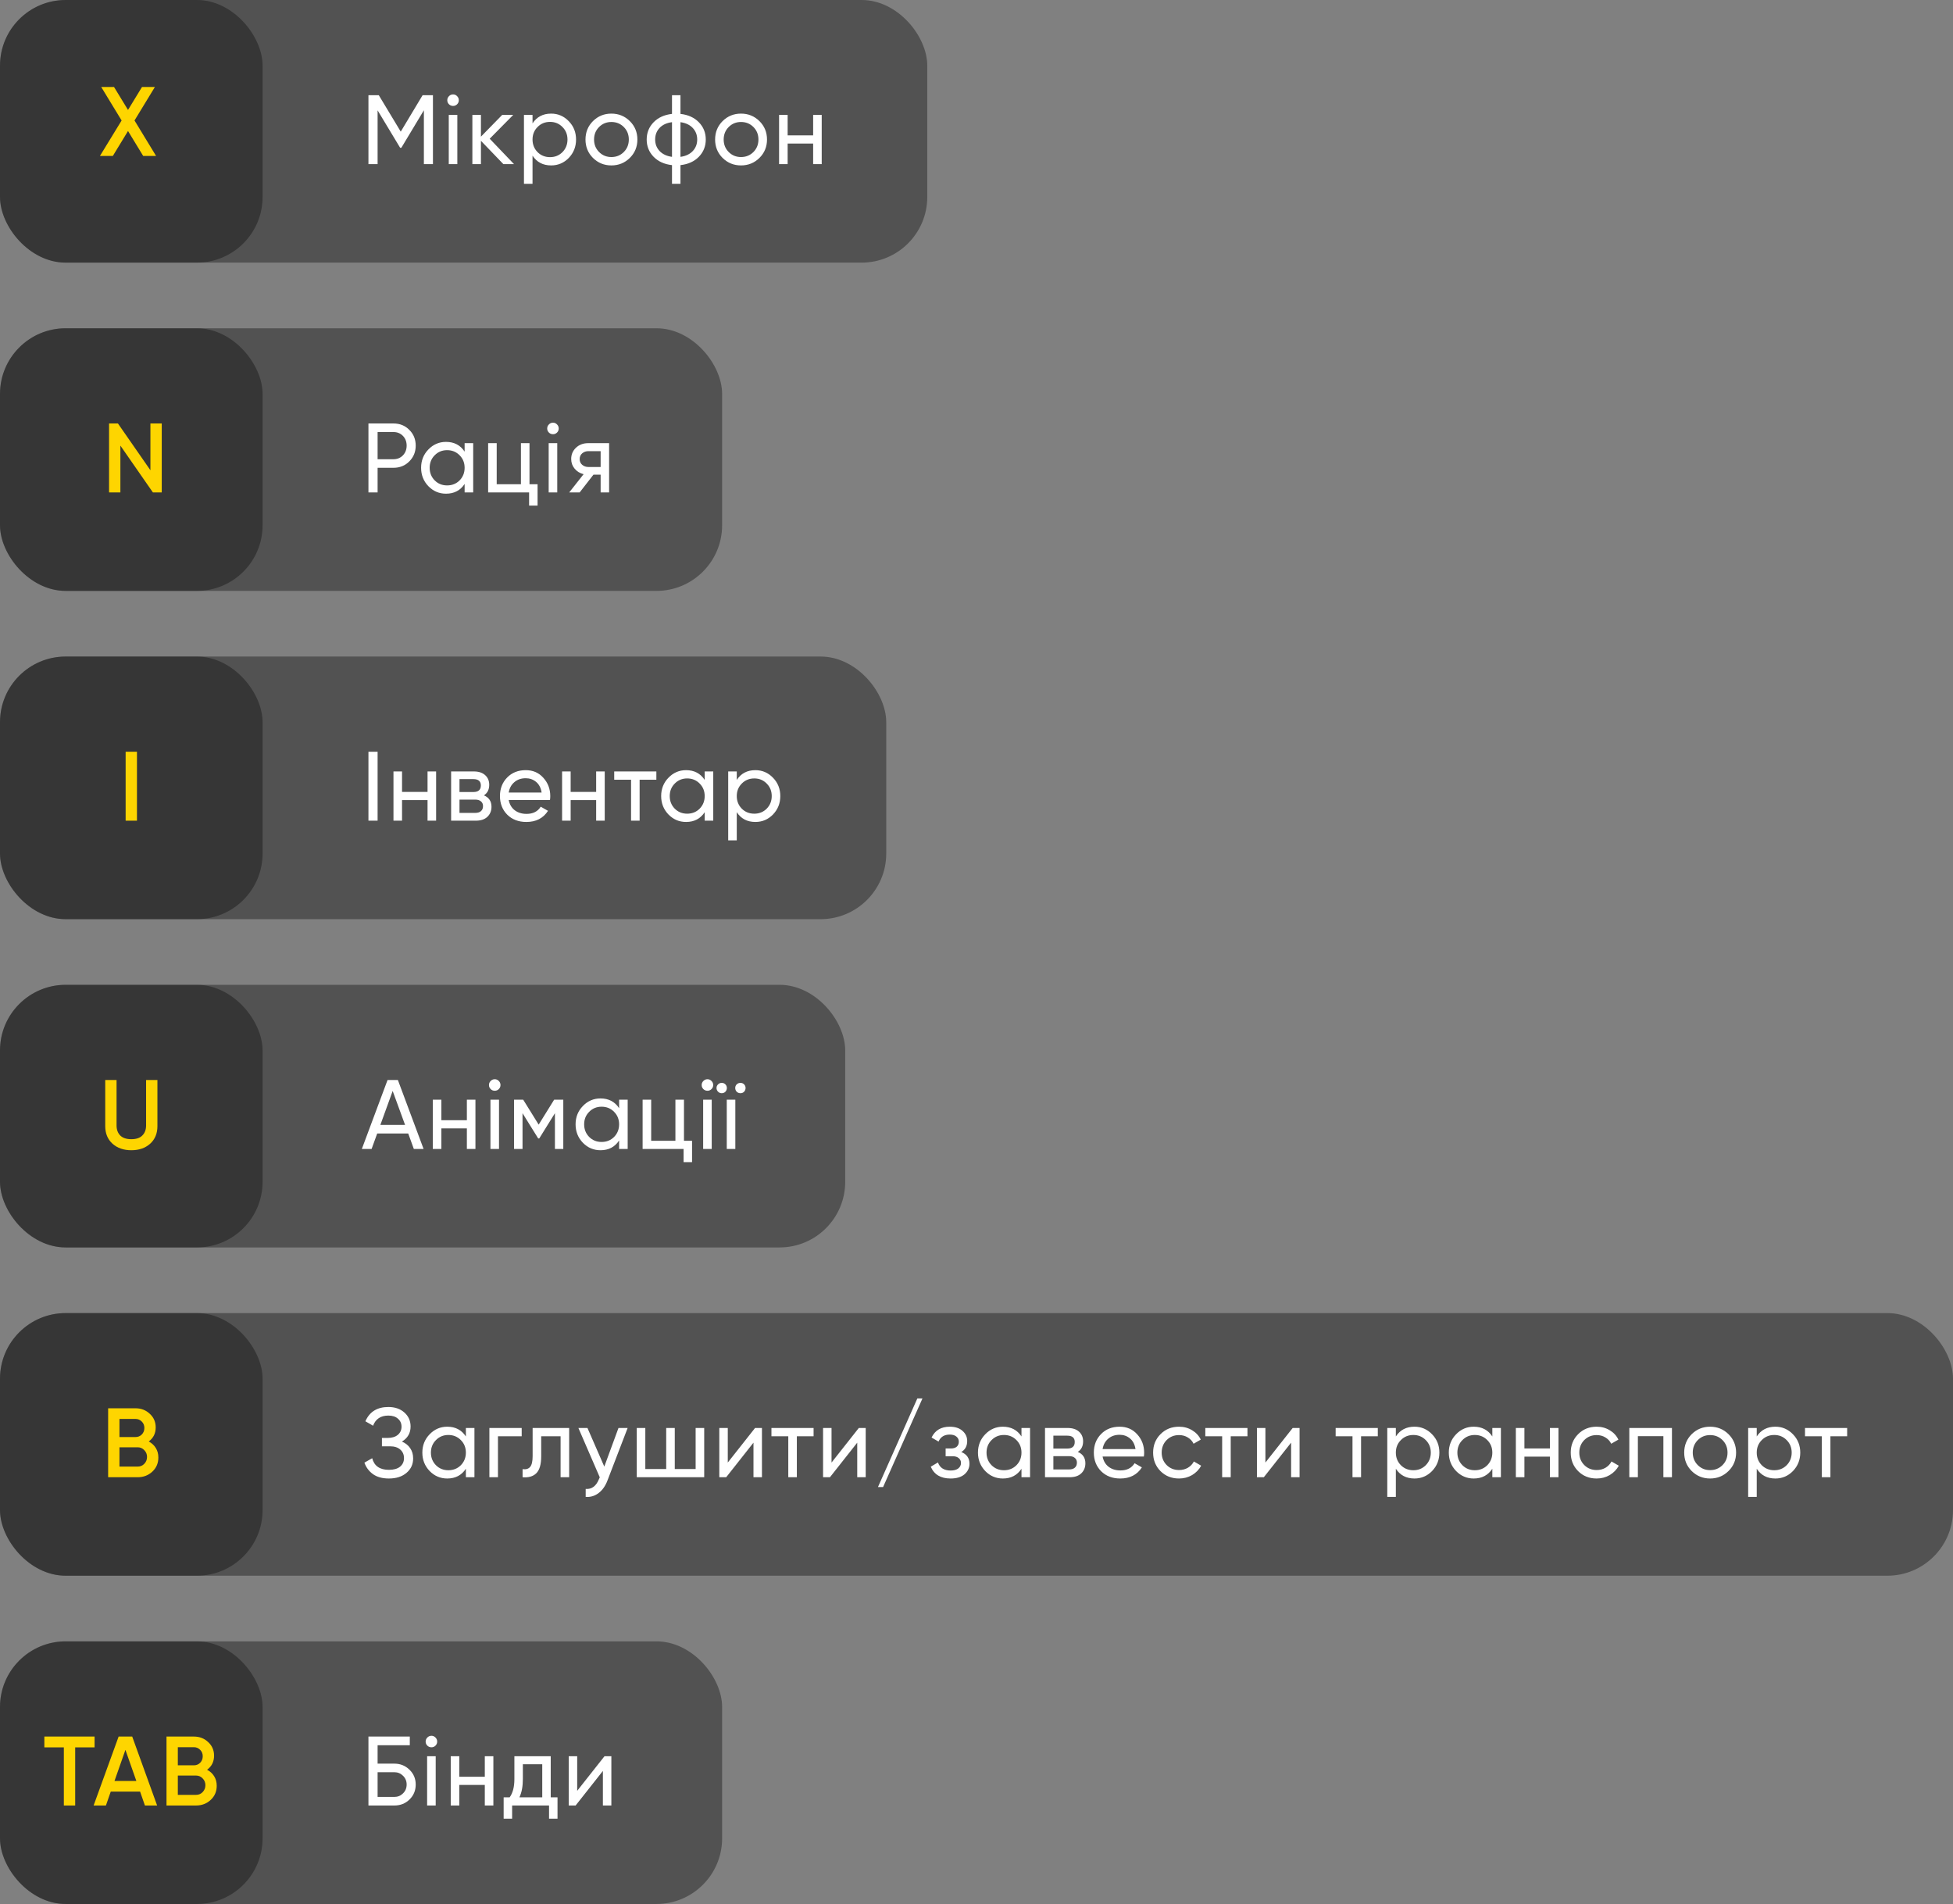 <svg width="238" height="232" viewBox="0 0 238 232" fill="none" xmlns="http://www.w3.org/2000/svg">
<rect x="0" y="0" width="238" height="232" fill="#808080" stroke="none"/>
<rect opacity="0.4" width="113" height="32" rx="8" fill="#0D0D0D"/>
<rect opacity="0.4" width="32" height="32" rx="8" fill="#0D0D0D"/>
<path d="M19.02 19L17.448 19L15.6 15.964L13.752 19L12.18 19L14.82 14.68L12.336 10.6L13.896 10.6L15.6 13.396L17.304 10.6L18.876 10.6L16.392 14.68L19.02 19Z" fill="#FED500"/>
<path d="M52.76 11.6L52.76 20L51.656 20L51.656 13.436L48.908 18.008L48.764 18.008L46.016 13.448L46.016 20L44.9 20L44.9 11.6L46.16 11.6L48.836 16.04L51.5 11.6L52.76 11.6ZM55.216 12.908C55.016 12.908 54.848 12.84 54.712 12.704C54.576 12.568 54.508 12.404 54.508 12.212C54.508 12.02 54.576 11.856 54.712 11.72C54.848 11.576 55.016 11.504 55.216 11.504C55.408 11.504 55.572 11.576 55.708 11.72C55.844 11.856 55.912 12.02 55.912 12.212C55.912 12.404 55.844 12.568 55.708 12.704C55.572 12.84 55.408 12.908 55.216 12.908ZM54.688 20L54.688 14L55.732 14L55.732 20L54.688 20ZM62.641 20L61.345 20L58.609 17.156L58.609 20L57.565 20L57.565 14L58.609 14L58.609 16.652L61.201 14L62.545 14L59.677 16.904L62.641 20ZM67.164 13.844C68.004 13.844 68.72 14.152 69.312 14.768C69.904 15.376 70.2 16.12 70.2 17C70.2 17.88 69.904 18.628 69.312 19.244C68.72 19.852 68.004 20.156 67.164 20.156C66.172 20.156 65.416 19.76 64.896 18.968L64.896 22.4L63.852 22.4L63.852 14L64.896 14L64.896 15.032C65.416 14.24 66.172 13.844 67.164 13.844ZM67.032 19.148C67.632 19.148 68.136 18.944 68.544 18.536C68.952 18.12 69.156 17.608 69.156 17C69.156 16.392 68.952 15.884 68.544 15.476C68.136 15.06 67.632 14.852 67.032 14.852C66.424 14.852 65.916 15.06 65.508 15.476C65.1 15.884 64.896 16.392 64.896 17C64.896 17.608 65.1 18.12 65.508 18.536C65.916 18.944 66.424 19.148 67.032 19.148ZM76.75 19.244C76.134 19.852 75.386 20.156 74.506 20.156C73.626 20.156 72.878 19.852 72.262 19.244C71.654 18.636 71.35 17.888 71.35 17C71.35 16.112 71.654 15.364 72.262 14.756C72.878 14.148 73.626 13.844 74.506 13.844C75.386 13.844 76.134 14.148 76.75 14.756C77.366 15.364 77.674 16.112 77.674 17C77.674 17.888 77.366 18.636 76.75 19.244ZM74.506 19.136C75.106 19.136 75.61 18.932 76.018 18.524C76.426 18.116 76.63 17.608 76.63 17C76.63 16.392 76.426 15.884 76.018 15.476C75.61 15.068 75.106 14.864 74.506 14.864C73.914 14.864 73.414 15.068 73.006 15.476C72.598 15.884 72.394 16.392 72.394 17C72.394 17.608 72.598 18.116 73.006 18.524C73.414 18.932 73.914 19.136 74.506 19.136ZM85.168 14.9C85.728 15.476 86.008 16.176 86.008 17C86.008 17.824 85.728 18.524 85.168 19.1C84.608 19.676 83.86 20.016 82.924 20.12L82.924 22.4L81.892 22.4L81.892 20.12C80.956 20.016 80.208 19.676 79.648 19.1C79.088 18.524 78.808 17.824 78.808 17C78.808 16.176 79.088 15.476 79.648 14.9C80.208 14.324 80.956 13.984 81.892 13.88L81.892 11.6L82.924 11.6L82.924 13.88C83.86 13.984 84.608 14.324 85.168 14.9ZM79.84 17C79.84 17.552 80.02 18.02 80.38 18.404C80.748 18.788 81.252 19.024 81.892 19.112L81.892 14.888C81.252 14.968 80.748 15.2 80.38 15.584C80.02 15.968 79.84 16.44 79.84 17ZM82.924 19.112C83.564 19.024 84.064 18.788 84.424 18.404C84.784 18.02 84.964 17.552 84.964 17C84.964 16.448 84.784 15.98 84.424 15.596C84.064 15.212 83.564 14.976 82.924 14.888L82.924 19.112ZM92.546 19.244C91.93 19.852 91.182 20.156 90.302 20.156C89.422 20.156 88.674 19.852 88.058 19.244C87.45 18.636 87.146 17.888 87.146 17C87.146 16.112 87.45 15.364 88.058 14.756C88.674 14.148 89.422 13.844 90.302 13.844C91.182 13.844 91.93 14.148 92.546 14.756C93.162 15.364 93.47 16.112 93.47 17C93.47 17.888 93.162 18.636 92.546 19.244ZM90.302 19.136C90.902 19.136 91.406 18.932 91.814 18.524C92.222 18.116 92.426 17.608 92.426 17C92.426 16.392 92.222 15.884 91.814 15.476C91.406 15.068 90.902 14.864 90.302 14.864C89.71 14.864 89.21 15.068 88.802 15.476C88.394 15.884 88.19 16.392 88.19 17C88.19 17.608 88.394 18.116 88.802 18.524C89.21 18.932 89.71 19.136 90.302 19.136ZM99.093 14L100.137 14L100.137 20L99.093 20L99.093 17.492L95.985 17.492L95.985 20L94.941 20L94.941 14L95.985 14L95.985 16.496L99.093 16.496L99.093 14Z" fill="white"/>
<rect opacity="0.4" y="40" width="88" height="32" rx="8" fill="#0D0D0D"/>
<rect opacity="0.4" y="40" width="32" height="32" rx="8" fill="#0D0D0D"/>
<path d="M18.331 51.6L19.711 51.6L19.711 60L18.631 60L14.671 54.3L14.671 60L13.291 60L13.291 51.6L14.371 51.6L18.331 57.3L18.331 51.6Z" fill="#FED500"/>
<path d="M47.948 51.6C48.724 51.6 49.368 51.86 49.88 52.38C50.4 52.892 50.66 53.532 50.66 54.3C50.66 55.06 50.4 55.7 49.88 56.22C49.368 56.74 48.724 57 47.948 57L46.016 57L46.016 60L44.9 60L44.9 51.6L47.948 51.6ZM47.948 55.956C48.412 55.956 48.796 55.8 49.1 55.488C49.404 55.168 49.556 54.772 49.556 54.3C49.556 53.82 49.404 53.424 49.1 53.112C48.796 52.8 48.412 52.644 47.948 52.644L46.016 52.644L46.016 55.956L47.948 55.956ZM56.621 54L57.665 54L57.665 60L56.621 60L56.621 58.968C56.101 59.76 55.345 60.156 54.353 60.156C53.513 60.156 52.797 59.852 52.205 59.244C51.613 58.628 51.317 57.88 51.317 57C51.317 56.12 51.613 55.376 52.205 54.768C52.797 54.152 53.513 53.844 54.353 53.844C55.345 53.844 56.101 54.24 56.621 55.032L56.621 54ZM54.485 59.148C55.093 59.148 55.601 58.944 56.009 58.536C56.417 58.12 56.621 57.608 56.621 57C56.621 56.392 56.417 55.884 56.009 55.476C55.601 55.06 55.093 54.852 54.485 54.852C53.885 54.852 53.381 55.06 52.973 55.476C52.565 55.884 52.361 56.392 52.361 57C52.361 57.608 52.565 58.12 52.973 58.536C53.381 58.944 53.885 59.148 54.485 59.148ZM64.527 59.004L65.511 59.004L65.511 61.608L64.479 61.608L64.479 60L59.487 60L59.487 54L60.531 54L60.531 59.004L63.483 59.004L63.483 54L64.527 54L64.527 59.004ZM67.392 52.908C67.192 52.908 67.024 52.84 66.888 52.704C66.752 52.568 66.684 52.404 66.684 52.212C66.684 52.02 66.752 51.856 66.888 51.72C67.024 51.576 67.192 51.504 67.392 51.504C67.584 51.504 67.748 51.576 67.884 51.72C68.02 51.856 68.088 52.02 68.088 52.212C68.088 52.404 68.02 52.568 67.884 52.704C67.748 52.84 67.584 52.908 67.392 52.908ZM66.864 60L66.864 54L67.908 54L67.908 60L66.864 60ZM74.228 54L74.228 60L73.196 60L73.196 57.84L72.32 57.84L70.64 60L69.368 60L71.12 57.78C70.672 57.668 70.308 57.444 70.028 57.108C69.748 56.772 69.608 56.38 69.608 55.932C69.608 55.38 69.804 54.92 70.196 54.552C70.588 54.184 71.08 54 71.672 54L74.228 54ZM71.708 56.904L73.196 56.904L73.196 54.972L71.708 54.972C71.412 54.972 71.16 55.06 70.952 55.236C70.744 55.412 70.64 55.648 70.64 55.944C70.64 56.232 70.744 56.464 70.952 56.64C71.16 56.816 71.412 56.904 71.708 56.904Z" fill="white"/>
<rect opacity="0.4" y="80" width="108" height="32" rx="8" fill="#0D0D0D"/>
<rect opacity="0.4" y="80" width="32" height="32" rx="8" fill="#0D0D0D"/>
<path d="M15.311 91.6L16.691 91.6L16.691 100L15.311 100L15.311 91.6Z" fill="#FED500"/>
<path d="M44.9 91.6L46.016 91.6L46.016 100L44.9 100L44.9 91.6ZM52.102 94L53.146 94L53.146 100L52.102 100L52.102 97.492L48.994 97.492L48.994 100L47.95 100L47.95 94L48.994 94L48.994 96.496L52.102 96.496L52.102 94ZM58.971 96.916C59.587 97.172 59.895 97.636 59.895 98.308C59.895 98.804 59.727 99.212 59.391 99.532C59.063 99.844 58.591 100 57.975 100L54.975 100L54.975 94L57.735 94C58.335 94 58.799 94.152 59.127 94.456C59.455 94.752 59.619 95.144 59.619 95.632C59.619 96.208 59.403 96.636 58.971 96.916ZM57.687 94.936L55.995 94.936L55.995 96.508L57.687 96.508C58.295 96.508 58.599 96.24 58.599 95.704C58.599 95.192 58.295 94.936 57.687 94.936ZM57.915 99.052C58.219 99.052 58.451 98.98 58.611 98.836C58.779 98.692 58.863 98.488 58.863 98.224C58.863 97.976 58.779 97.784 58.611 97.648C58.451 97.504 58.219 97.432 57.915 97.432L55.995 97.432L55.995 99.052L57.915 99.052ZM61.994 97.48C62.098 98.016 62.342 98.432 62.726 98.728C63.118 99.024 63.598 99.172 64.166 99.172C64.958 99.172 65.534 98.88 65.894 98.296L66.782 98.8C66.198 99.704 65.318 100.156 64.142 100.156C63.19 100.156 62.414 99.86 61.814 99.268C61.222 98.668 60.926 97.912 60.926 97C60.926 96.096 61.218 95.344 61.802 94.744C62.386 94.144 63.142 93.844 64.07 93.844C64.95 93.844 65.666 94.156 66.218 94.78C66.778 95.396 67.058 96.14 67.058 97.012C67.058 97.164 67.046 97.32 67.022 97.48L61.994 97.48ZM64.07 94.828C63.51 94.828 63.046 94.988 62.678 95.308C62.31 95.62 62.082 96.04 61.994 96.568L66.002 96.568C65.914 96 65.69 95.568 65.33 95.272C64.97 94.976 64.55 94.828 64.07 94.828ZM72.65 94L73.694 94L73.694 100L72.65 100L72.65 97.492L69.542 97.492L69.542 100L68.498 100L68.498 94L69.542 94L69.542 96.496L72.65 96.496L72.65 94ZM79.987 94L79.987 95.008L77.947 95.008L77.947 100L76.903 100L76.903 95.008L74.851 95.008L74.851 94L79.987 94ZM85.876 94L86.92 94L86.92 100L85.876 100L85.876 98.968C85.356 99.76 84.6 100.156 83.608 100.156C82.768 100.156 82.052 99.852 81.46 99.244C80.868 98.628 80.572 97.88 80.572 97C80.572 96.12 80.868 95.376 81.46 94.768C82.052 94.152 82.768 93.844 83.608 93.844C84.6 93.844 85.356 94.24 85.876 95.032L85.876 94ZM83.74 99.148C84.348 99.148 84.856 98.944 85.264 98.536C85.672 98.12 85.876 97.608 85.876 97C85.876 96.392 85.672 95.884 85.264 95.476C84.856 95.06 84.348 94.852 83.74 94.852C83.14 94.852 82.636 95.06 82.228 95.476C81.82 95.884 81.616 96.392 81.616 97C81.616 97.608 81.82 98.12 82.228 98.536C82.636 98.944 83.14 99.148 83.74 99.148ZM92.053 93.844C92.894 93.844 93.609 94.152 94.201 94.768C94.793 95.376 95.09 96.12 95.09 97C95.09 97.88 94.793 98.628 94.201 99.244C93.609 99.852 92.894 100.156 92.053 100.156C91.061 100.156 90.305 99.76 89.785 98.968L89.785 102.4L88.742 102.4L88.742 94L89.785 94L89.785 95.032C90.305 94.24 91.061 93.844 92.053 93.844ZM91.921 99.148C92.522 99.148 93.025 98.944 93.433 98.536C93.841 98.12 94.046 97.608 94.046 97C94.046 96.392 93.841 95.884 93.433 95.476C93.025 95.06 92.522 94.852 91.921 94.852C91.314 94.852 90.805 95.06 90.397 95.476C89.99 95.884 89.785 96.392 89.785 97C89.785 97.608 89.99 98.12 90.397 98.536C90.805 98.944 91.314 99.148 91.921 99.148Z" fill="white"/>
<rect opacity="0.4" y="120" width="103" height="32" rx="8" fill="#0D0D0D"/>
<rect opacity="0.4" y="120" width="32" height="32" rx="8" fill="#0D0D0D"/>
<path d="M18.296 139.364C17.704 139.892 16.94 140.156 16.004 140.156C15.068 140.156 14.304 139.892 13.712 139.364C13.12 138.828 12.824 138.112 12.824 137.216L12.824 131.6L14.204 131.6L14.204 137.132C14.204 137.644 14.352 138.052 14.648 138.356C14.952 138.66 15.404 138.812 16.004 138.812C16.604 138.812 17.052 138.66 17.348 138.356C17.652 138.052 17.804 137.644 17.804 137.132L17.804 131.6L19.184 131.6L19.184 137.216C19.184 138.112 18.888 138.828 18.296 139.364Z" fill="#FED500"/>
<path d="M50.432 140L49.748 138.116L45.968 138.116L45.284 140L44.096 140L47.228 131.6L48.488 131.6L51.62 140L50.432 140ZM46.352 137.072L49.364 137.072L47.852 132.932L46.352 137.072ZM56.895 134L57.939 134L57.939 140L56.895 140L56.895 137.492L53.787 137.492L53.787 140L52.743 140L52.743 134L53.787 134L53.787 136.496L56.895 136.496L56.895 134ZM60.296 132.908C60.096 132.908 59.928 132.84 59.792 132.704C59.656 132.568 59.588 132.404 59.588 132.212C59.588 132.02 59.656 131.856 59.792 131.72C59.928 131.576 60.096 131.504 60.296 131.504C60.488 131.504 60.652 131.576 60.788 131.72C60.924 131.856 60.992 132.02 60.992 132.212C60.992 132.404 60.924 132.568 60.788 132.704C60.652 132.84 60.488 132.908 60.296 132.908ZM59.768 140L59.768 134L60.812 134L60.812 140L59.768 140ZM68.645 134L68.645 140L67.625 140L67.625 135.644L65.717 138.716L65.585 138.716L63.677 135.644L63.677 140L62.645 140L62.645 134L63.761 134L65.645 137.036L67.529 134L68.645 134ZM75.447 134L76.491 134L76.491 140L75.447 140L75.447 138.968C74.927 139.76 74.171 140.156 73.179 140.156C72.339 140.156 71.623 139.852 71.031 139.244C70.439 138.628 70.143 137.88 70.143 137C70.143 136.12 70.439 135.376 71.031 134.768C71.623 134.152 72.339 133.844 73.179 133.844C74.171 133.844 74.927 134.24 75.447 135.032L75.447 134ZM73.311 139.148C73.919 139.148 74.427 138.944 74.835 138.536C75.243 138.12 75.447 137.608 75.447 137C75.447 136.392 75.243 135.884 74.835 135.476C74.427 135.06 73.919 134.852 73.311 134.852C72.711 134.852 72.207 135.06 71.799 135.476C71.391 135.884 71.187 136.392 71.187 137C71.187 137.608 71.391 138.12 71.799 138.536C72.207 138.944 72.711 139.148 73.311 139.148ZM83.352 139.004L84.336 139.004L84.336 141.608L83.304 141.608L83.304 140L78.312 140L78.312 134L79.356 134L79.356 139.004L82.308 139.004L82.308 134L83.352 134L83.352 139.004ZM86.217 132.908C86.017 132.908 85.849 132.84 85.713 132.704C85.577 132.568 85.509 132.404 85.509 132.212C85.509 132.02 85.577 131.856 85.713 131.72C85.849 131.576 86.017 131.504 86.217 131.504C86.409 131.504 86.573 131.576 86.709 131.72C86.845 131.856 86.913 132.02 86.913 132.212C86.913 132.404 86.845 132.568 86.709 132.704C86.573 132.84 86.409 132.908 86.217 132.908ZM85.689 140L85.689 134L86.733 134L86.733 140L85.689 140ZM88.398 133.028C88.278 133.148 88.13 133.208 87.954 133.208C87.778 133.208 87.63 133.148 87.51 133.028C87.382 132.9 87.318 132.748 87.318 132.572C87.318 132.396 87.382 132.248 87.51 132.128C87.63 132.008 87.778 131.948 87.954 131.948C88.13 131.948 88.278 132.008 88.398 132.128C88.518 132.248 88.578 132.396 88.578 132.572C88.578 132.748 88.518 132.9 88.398 133.028ZM90.678 133.028C90.558 133.148 90.41 133.208 90.234 133.208C90.058 133.208 89.906 133.148 89.778 133.028C89.658 132.9 89.598 132.748 89.598 132.572C89.598 132.396 89.658 132.248 89.778 132.128C89.906 132.008 90.058 131.948 90.234 131.948C90.41 131.948 90.558 132.008 90.678 132.128C90.798 132.248 90.858 132.396 90.858 132.572C90.858 132.748 90.798 132.9 90.678 133.028ZM88.566 140L88.566 134L89.61 134L89.61 140L88.566 140Z" fill="white"/>
<rect opacity="0.4" y="160" width="238" height="32" rx="8" fill="#0D0D0D"/>
<rect opacity="0.4" y="160" width="32" height="32" rx="8" fill="#0D0D0D"/>
<path d="M18.122 175.644C18.49 175.836 18.778 176.1 18.986 176.436C19.194 176.772 19.298 177.16 19.298 177.6C19.298 178.288 19.054 178.86 18.566 179.316C18.078 179.772 17.482 180 16.778 180L13.178 180L13.178 171.6L16.514 171.6C17.202 171.6 17.782 171.824 18.254 172.272C18.734 172.712 18.974 173.264 18.974 173.928C18.974 174.656 18.69 175.228 18.122 175.644ZM16.514 172.896L14.558 172.896L14.558 175.104L16.514 175.104C16.818 175.104 17.074 175 17.282 174.792C17.49 174.576 17.594 174.312 17.594 174C17.594 173.688 17.49 173.428 17.282 173.22C17.074 173.004 16.818 172.896 16.514 172.896ZM16.778 178.704C17.098 178.704 17.366 178.592 17.582 178.368C17.806 178.136 17.918 177.856 17.918 177.528C17.918 177.2 17.806 176.924 17.582 176.7C17.366 176.468 17.098 176.352 16.778 176.352L14.558 176.352L14.558 178.704L16.778 178.704Z" fill="#FED500"/>
<path d="M48.98 175.656C49.412 175.84 49.748 176.108 49.988 176.46C50.228 176.812 50.348 177.228 50.348 177.708C50.348 178.428 50.076 179.016 49.532 179.472C48.996 179.928 48.284 180.156 47.396 180.156C46.588 180.156 45.936 179.976 45.44 179.616C44.952 179.256 44.608 178.792 44.408 178.224L45.356 177.684C45.604 178.628 46.284 179.1 47.396 179.1C47.98 179.1 48.432 178.972 48.752 178.716C49.072 178.452 49.232 178.104 49.232 177.672C49.232 177.24 49.08 176.892 48.776 176.628C48.48 176.364 48.064 176.232 47.528 176.232L46.544 176.232L46.544 175.212L47.252 175.212C47.764 175.212 48.172 175.088 48.476 174.84C48.78 174.584 48.932 174.252 48.932 173.844C48.932 173.444 48.788 173.12 48.5 172.872C48.22 172.616 47.828 172.488 47.324 172.488C46.396 172.488 45.776 172.9 45.464 173.724L44.528 173.184C45.032 172.024 45.964 171.444 47.324 171.444C48.132 171.444 48.784 171.668 49.28 172.116C49.784 172.564 50.036 173.132 50.036 173.82C50.036 174.62 49.684 175.232 48.98 175.656ZM56.773 174L57.817 174L57.817 180L56.773 180L56.773 178.968C56.253 179.76 55.497 180.156 54.505 180.156C53.665 180.156 52.949 179.852 52.357 179.244C51.765 178.628 51.469 177.88 51.469 177C51.469 176.12 51.765 175.376 52.357 174.768C52.949 174.152 53.665 173.844 54.505 173.844C55.497 173.844 56.253 174.24 56.773 175.032L56.773 174ZM54.637 179.148C55.245 179.148 55.753 178.944 56.161 178.536C56.569 178.12 56.773 177.608 56.773 177C56.773 176.392 56.569 175.884 56.161 175.476C55.753 175.06 55.245 174.852 54.637 174.852C54.037 174.852 53.533 175.06 53.125 175.476C52.717 175.884 52.513 176.392 52.513 177C52.513 177.608 52.717 178.12 53.125 178.536C53.533 178.944 54.037 179.148 54.637 179.148ZM63.575 174L63.575 175.008L60.683 175.008L60.683 180L59.639 180L59.639 174L63.575 174ZM69.36 174L69.36 180L68.316 180L68.316 175.008L65.952 175.008L65.952 177.456C65.952 178.44 65.752 179.128 65.352 179.52C64.96 179.904 64.404 180.064 63.684 180L63.684 179.016C64.092 179.072 64.396 178.984 64.596 178.752C64.804 178.512 64.908 178.072 64.908 177.432L64.908 174L69.36 174ZM75.37 174L76.486 174L74.038 180.372C73.782 181.052 73.422 181.568 72.958 181.92C72.494 182.28 71.966 182.44 71.374 182.4L71.374 181.428C72.11 181.484 72.65 181.084 72.994 180.228L73.09 180.012L70.486 174L71.59 174L73.642 178.704L75.37 174ZM84.773 174L85.817 174L85.817 180L77.597 180L77.597 174L78.641 174L78.641 179.004L81.186 179.004L81.186 174L82.23 174L82.23 179.004L84.773 179.004L84.773 174ZM92.014 174L92.854 174L92.854 180L91.822 180L91.822 175.788L88.498 180L87.658 180L87.658 174L88.69 174L88.69 178.212L92.014 174ZM99.147 174L99.147 175.008L97.107 175.008L97.107 180L96.063 180L96.063 175.008L94.011 175.008L94.011 174L99.147 174ZM104.658 174L105.498 174L105.498 180L104.466 180L104.466 175.788L101.142 180L100.302 180L100.302 174L101.334 174L101.334 178.212L104.658 174ZM107.615 181.2L106.991 181.2L111.791 170.4L112.415 170.4L107.615 181.2ZM117.147 176.928C117.811 177.2 118.143 177.676 118.143 178.356C118.143 178.86 117.943 179.288 117.543 179.64C117.143 179.984 116.575 180.156 115.839 180.156C114.639 180.156 113.835 179.676 113.427 178.716L114.303 178.2C114.535 178.856 115.051 179.184 115.851 179.184C116.251 179.184 116.559 179.1 116.775 178.932C116.999 178.756 117.111 178.532 117.111 178.26C117.111 178.02 117.019 177.824 116.835 177.672C116.659 177.52 116.419 177.444 116.115 177.444L115.239 177.444L115.239 176.496L115.887 176.496C116.191 176.496 116.427 176.424 116.595 176.28C116.763 176.128 116.847 175.924 116.847 175.668C116.847 175.412 116.747 175.204 116.547 175.044C116.355 174.884 116.087 174.804 115.743 174.804C115.071 174.804 114.615 175.088 114.375 175.656L113.523 175.164C113.947 174.284 114.687 173.844 115.743 173.844C116.399 173.844 116.915 174.012 117.291 174.348C117.675 174.684 117.867 175.096 117.867 175.584C117.867 176.192 117.627 176.64 117.147 176.928ZM124.482 174L125.526 174L125.526 180L124.482 180L124.482 178.968C123.962 179.76 123.206 180.156 122.214 180.156C121.374 180.156 120.658 179.852 120.066 179.244C119.474 178.628 119.178 177.88 119.178 177C119.178 176.12 119.474 175.376 120.066 174.768C120.658 174.152 121.374 173.844 122.214 173.844C123.206 173.844 123.962 174.24 124.482 175.032L124.482 174ZM122.346 179.148C122.954 179.148 123.462 178.944 123.87 178.536C124.278 178.12 124.482 177.608 124.482 177C124.482 176.392 124.278 175.884 123.87 175.476C123.462 175.06 122.954 174.852 122.346 174.852C121.746 174.852 121.242 175.06 120.834 175.476C120.426 175.884 120.222 176.392 120.222 177C120.222 177.608 120.426 178.12 120.834 178.536C121.242 178.944 121.746 179.148 122.346 179.148ZM131.344 176.916C131.96 177.172 132.268 177.636 132.268 178.308C132.268 178.804 132.1 179.212 131.764 179.532C131.436 179.844 130.964 180 130.348 180L127.348 180L127.348 174L130.108 174C130.708 174 131.172 174.152 131.5 174.456C131.828 174.752 131.992 175.144 131.992 175.632C131.992 176.208 131.776 176.636 131.344 176.916ZM130.06 174.936L128.368 174.936L128.368 176.508L130.06 176.508C130.668 176.508 130.972 176.24 130.972 175.704C130.972 175.192 130.668 174.936 130.06 174.936ZM130.288 179.052C130.592 179.052 130.824 178.98 130.984 178.836C131.152 178.692 131.236 178.488 131.236 178.224C131.236 177.976 131.152 177.784 130.984 177.648C130.824 177.504 130.592 177.432 130.288 177.432L128.368 177.432L128.368 179.052L130.288 179.052ZM134.367 177.48C134.471 178.016 134.715 178.432 135.099 178.728C135.491 179.024 135.971 179.172 136.539 179.172C137.331 179.172 137.907 178.88 138.267 178.296L139.155 178.8C138.571 179.704 137.691 180.156 136.515 180.156C135.563 180.156 134.787 179.86 134.187 179.268C133.595 178.668 133.299 177.912 133.299 177C133.299 176.096 133.591 175.344 134.175 174.744C134.759 174.144 135.515 173.844 136.443 173.844C137.323 173.844 138.039 174.156 138.591 174.78C139.151 175.396 139.431 176.14 139.431 177.012C139.431 177.164 139.419 177.32 139.395 177.48L134.367 177.48ZM136.443 174.828C135.883 174.828 135.419 174.988 135.051 175.308C134.683 175.62 134.455 176.04 134.367 176.568L138.375 176.568C138.287 176 138.063 175.568 137.703 175.272C137.343 174.976 136.923 174.828 136.443 174.828ZM143.679 180.156C142.775 180.156 142.023 179.856 141.423 179.256C140.823 178.648 140.523 177.896 140.523 177C140.523 176.104 140.823 175.356 141.423 174.756C142.023 174.148 142.775 173.844 143.679 173.844C144.271 173.844 144.803 173.988 145.275 174.276C145.747 174.556 146.099 174.936 146.331 175.416L145.455 175.92C145.303 175.6 145.067 175.344 144.747 175.152C144.435 174.96 144.079 174.864 143.679 174.864C143.079 174.864 142.575 175.068 142.167 175.476C141.767 175.884 141.567 176.392 141.567 177C141.567 177.6 141.767 178.104 142.167 178.512C142.575 178.92 143.079 179.124 143.679 179.124C144.079 179.124 144.439 179.032 144.759 178.848C145.079 178.656 145.323 178.4 145.491 178.08L146.379 178.596C146.123 179.068 145.755 179.448 145.275 179.736C144.795 180.016 144.263 180.156 143.679 180.156ZM152.02 174L152.02 175.008L149.98 175.008L149.98 180L148.936 180L148.936 175.008L146.884 175.008L146.884 174L152.02 174ZM157.531 174L158.371 174L158.371 180L157.339 180L157.339 175.788L154.015 180L153.175 180L153.175 174L154.207 174L154.207 178.212L157.531 174ZM167.904 174L167.904 175.008L165.864 175.008L165.864 180L164.82 180L164.82 175.008L162.768 175.008L162.768 174L167.904 174ZM172.371 173.844C173.211 173.844 173.927 174.152 174.519 174.768C175.111 175.376 175.407 176.12 175.407 177C175.407 177.88 175.111 178.628 174.519 179.244C173.927 179.852 173.211 180.156 172.371 180.156C171.379 180.156 170.623 179.76 170.103 178.968L170.103 182.4L169.059 182.4L169.059 174L170.103 174L170.103 175.032C170.623 174.24 171.379 173.844 172.371 173.844ZM172.239 179.148C172.839 179.148 173.343 178.944 173.751 178.536C174.159 178.12 174.363 177.608 174.363 177C174.363 176.392 174.159 175.884 173.751 175.476C173.343 175.06 172.839 174.852 172.239 174.852C171.631 174.852 171.123 175.06 170.715 175.476C170.307 175.884 170.103 176.392 170.103 177C170.103 177.608 170.307 178.12 170.715 178.536C171.123 178.944 171.631 179.148 172.239 179.148ZM181.861 174L182.905 174L182.905 180L181.861 180L181.861 178.968C181.341 179.76 180.585 180.156 179.593 180.156C178.753 180.156 178.037 179.852 177.445 179.244C176.853 178.628 176.557 177.88 176.557 177C176.557 176.12 176.853 175.376 177.445 174.768C178.037 174.152 178.753 173.844 179.593 173.844C180.585 173.844 181.341 174.24 181.861 175.032L181.861 174ZM179.725 179.148C180.333 179.148 180.841 178.944 181.249 178.536C181.657 178.12 181.861 177.608 181.861 177C181.861 176.392 181.657 175.884 181.249 175.476C180.841 175.06 180.333 174.852 179.725 174.852C179.125 174.852 178.621 175.06 178.213 175.476C177.805 175.884 177.601 176.392 177.601 177C177.601 177.608 177.805 178.12 178.213 178.536C178.621 178.944 179.125 179.148 179.725 179.148ZM188.879 174L189.923 174L189.923 180L188.879 180L188.879 177.492L185.771 177.492L185.771 180L184.727 180L184.727 174L185.771 174L185.771 176.496L188.879 176.496L188.879 174ZM194.572 180.156C193.668 180.156 192.916 179.856 192.316 179.256C191.716 178.648 191.416 177.896 191.416 177C191.416 176.104 191.716 175.356 192.316 174.756C192.916 174.148 193.668 173.844 194.572 173.844C195.164 173.844 195.696 173.988 196.168 174.276C196.64 174.556 196.992 174.936 197.224 175.416L196.348 175.92C196.196 175.6 195.96 175.344 195.64 175.152C195.328 174.96 194.972 174.864 194.572 174.864C193.972 174.864 193.468 175.068 193.06 175.476C192.66 175.884 192.46 176.392 192.46 177C192.46 177.6 192.66 178.104 193.06 178.512C193.468 178.92 193.972 179.124 194.572 179.124C194.972 179.124 195.332 179.032 195.652 178.848C195.972 178.656 196.216 178.4 196.384 178.08L197.272 178.596C197.016 179.068 196.648 179.448 196.168 179.736C195.688 180.016 195.156 180.156 194.572 180.156ZM203.75 174L203.75 180L202.706 180L202.706 174.996L199.598 174.996L199.598 180L198.554 180L198.554 174L203.75 174ZM210.643 179.244C210.027 179.852 209.279 180.156 208.399 180.156C207.519 180.156 206.771 179.852 206.155 179.244C205.547 178.636 205.243 177.888 205.243 177C205.243 176.112 205.547 175.364 206.155 174.756C206.771 174.148 207.519 173.844 208.399 173.844C209.279 173.844 210.027 174.148 210.643 174.756C211.259 175.364 211.567 176.112 211.567 177C211.567 177.888 211.259 178.636 210.643 179.244ZM208.399 179.136C208.999 179.136 209.503 178.932 209.911 178.524C210.319 178.116 210.523 177.608 210.523 177C210.523 176.392 210.319 175.884 209.911 175.476C209.503 175.068 208.999 174.864 208.399 174.864C207.807 174.864 207.307 175.068 206.899 175.476C206.491 175.884 206.287 176.392 206.287 177C206.287 177.608 206.491 178.116 206.899 178.524C207.307 178.932 207.807 179.136 208.399 179.136ZM216.35 173.844C217.19 173.844 217.906 174.152 218.498 174.768C219.09 175.376 219.386 176.12 219.386 177C219.386 177.88 219.09 178.628 218.498 179.244C217.906 179.852 217.19 180.156 216.35 180.156C215.358 180.156 214.602 179.76 214.082 178.968L214.082 182.4L213.038 182.4L213.038 174L214.082 174L214.082 175.032C214.602 174.24 215.358 173.844 216.35 173.844ZM216.218 179.148C216.818 179.148 217.322 178.944 217.73 178.536C218.138 178.12 218.342 177.608 218.342 177C218.342 176.392 218.138 175.884 217.73 175.476C217.322 175.06 216.818 174.852 216.218 174.852C215.61 174.852 215.102 175.06 214.694 175.476C214.286 175.884 214.082 176.392 214.082 177C214.082 177.608 214.286 178.12 214.694 178.536C215.102 178.944 215.61 179.148 216.218 179.148ZM225.101 174L225.101 175.008L223.061 175.008L223.061 180L222.017 180L222.017 175.008L219.965 175.008L219.965 174L225.101 174Z" fill="white"/>
<rect opacity="0.4" y="200" width="88" height="32" rx="8" fill="#0D0D0D"/>
<rect opacity="0.4" y="200" width="32" height="32" rx="8" fill="#0D0D0D"/>
<path d="M11.525 211.6L11.525 212.92L9.161 212.92L9.161 220L7.781 220L7.781 212.92L5.405 212.92L5.405 211.6L11.525 211.6ZM17.66 220L17.072 218.308L13.496 218.308L12.908 220L11.408 220L14.456 211.6L16.112 211.6L19.148 220L17.66 220ZM13.952 217.012L16.616 217.012L15.284 213.22L13.952 217.012ZM25.235 215.644C25.603 215.836 25.891 216.1 26.099 216.436C26.307 216.772 26.411 217.16 26.411 217.6C26.411 218.288 26.167 218.86 25.679 219.316C25.191 219.772 24.595 220 23.891 220L20.291 220L20.291 211.6L23.627 211.6C24.315 211.6 24.895 211.824 25.367 212.272C25.847 212.712 26.087 213.264 26.087 213.928C26.087 214.656 25.803 215.228 25.235 215.644ZM23.627 212.896L21.671 212.896L21.671 215.104L23.627 215.104C23.931 215.104 24.187 215 24.395 214.792C24.603 214.576 24.707 214.312 24.707 214C24.707 213.688 24.603 213.428 24.395 213.22C24.187 213.004 23.931 212.896 23.627 212.896ZM23.891 218.704C24.211 218.704 24.479 218.592 24.695 218.368C24.919 218.136 25.031 217.856 25.031 217.528C25.031 217.2 24.919 216.924 24.695 216.7C24.479 216.468 24.211 216.352 23.891 216.352L21.671 216.352L21.671 218.704L23.891 218.704Z" fill="#FED500"/>
<path d="M48.056 214.9C48.784 214.9 49.4 215.148 49.904 215.644C50.408 216.132 50.66 216.732 50.66 217.444C50.66 218.172 50.408 218.78 49.904 219.268C49.408 219.756 48.792 220 48.056 220L44.9 220L44.9 211.6L49.94 211.6L49.94 212.656L46.016 212.656L46.016 214.9L48.056 214.9ZM48.056 218.956C48.472 218.956 48.824 218.812 49.112 218.524C49.408 218.236 49.556 217.876 49.556 217.444C49.556 217.02 49.408 216.664 49.112 216.376C48.824 216.088 48.472 215.944 48.056 215.944L46.016 215.944L46.016 218.956L48.056 218.956ZM52.58 212.908C52.38 212.908 52.212 212.84 52.075 212.704C51.94 212.568 51.871 212.404 51.871 212.212C51.871 212.02 51.94 211.856 52.075 211.72C52.212 211.576 52.38 211.504 52.58 211.504C52.772 211.504 52.935 211.576 53.072 211.72C53.208 211.856 53.276 212.02 53.276 212.212C53.276 212.404 53.208 212.568 53.072 212.704C52.935 212.84 52.772 212.908 52.58 212.908ZM52.051 220L52.051 214L53.096 214L53.096 220L52.051 220ZM59.08 214L60.124 214L60.124 220L59.08 220L59.08 217.492L55.972 217.492L55.972 220L54.928 220L54.928 214L55.972 214L55.972 216.496L59.08 216.496L59.08 214ZM67.113 219.004L67.941 219.004L67.941 221.608L66.909 221.608L66.909 220L62.409 220L62.409 221.608L61.377 221.608L61.377 219.004L62.109 219.004C62.493 218.476 62.685 217.736 62.685 216.784L62.685 214L67.113 214L67.113 219.004ZM63.297 219.004L66.081 219.004L66.081 214.972L63.717 214.972L63.717 216.784C63.717 217.68 63.577 218.42 63.297 219.004ZM73.663 214L74.503 214L74.503 220L73.471 220L73.471 215.788L70.147 220L69.307 220L69.307 214L70.339 214L70.339 218.212L73.663 214Z" fill="white"/>
</svg>
